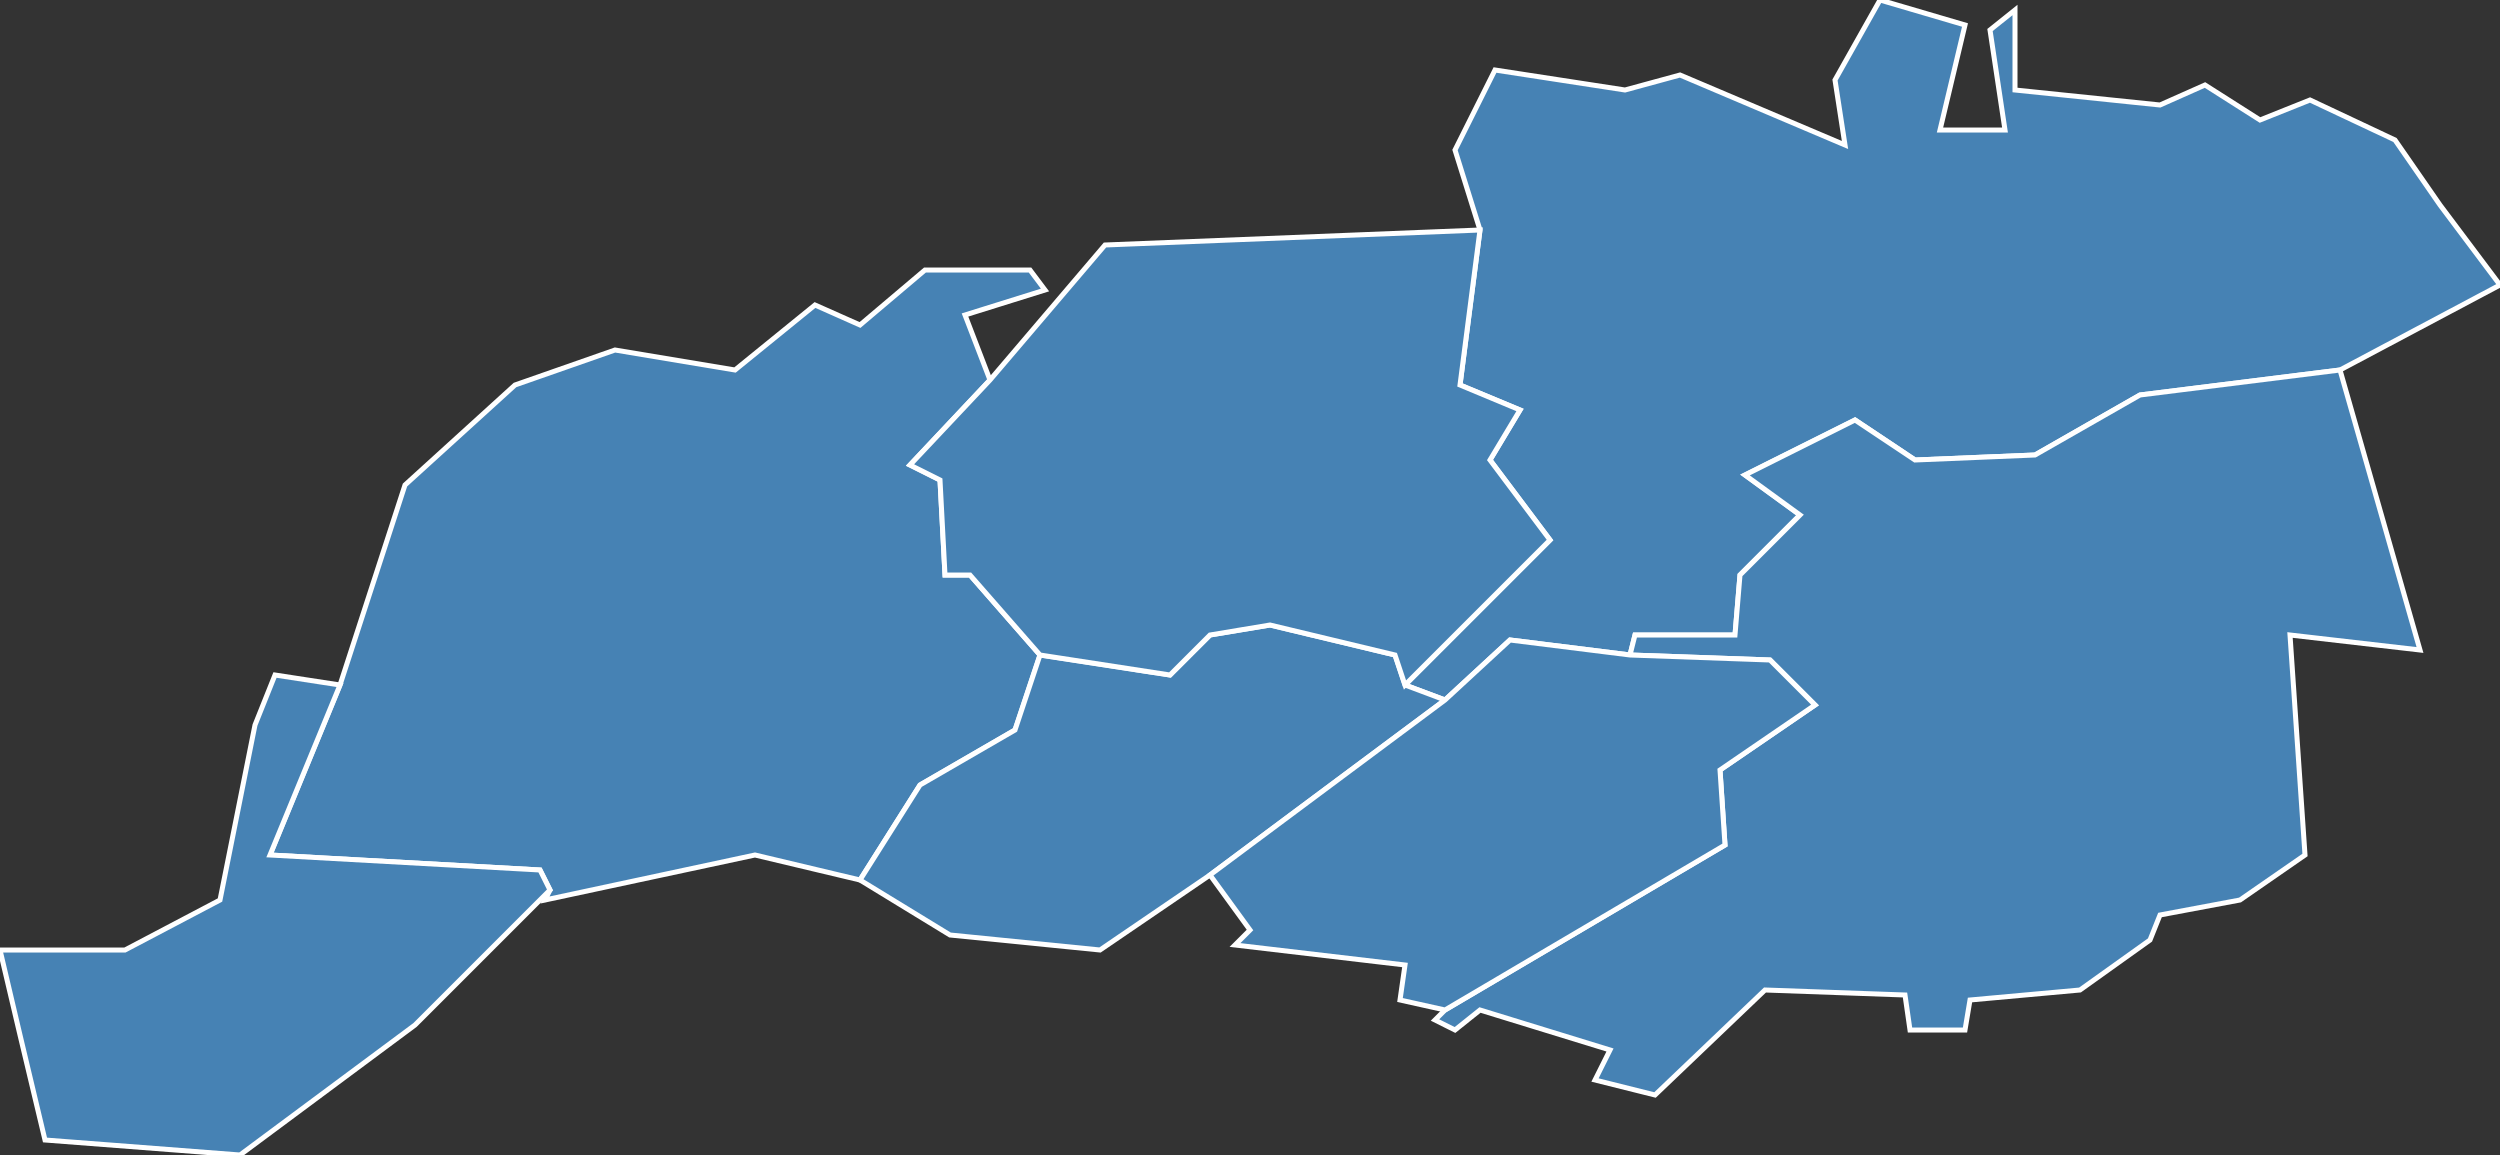 <?xml version="1.0" encoding="utf-8"?>
<svg version="1.1" id="svgmap" xmlns="http://www.w3.org/2000/svg" xmlns:xlink="http://www.w3.org/1999/xlink" x="0px" y="0px" width="100%" height="100%" viewBox="0 0 500 231">
<rect x="0" y="0" width="500" height="231" fill="#333333" stroke="none"/>
<polygon points="172,176 151,171 109,180 110,178 108,174 54,171 68,137 81,97 103,77 123,70 147,74 163,61 172,65 185,54 206,54 209,58 193,63 198,76 182,93 188,96 189,115 194,115 208,131 203,146 184,157 172,176" id="45072" class="commune" fill="steelblue" stroke-width="1" stroke="white" geotype="commune" geoname="Chanteau" code_insee="45072" code_canton="4506"/><polygon points="51,145 55,135 68,137 54,171 108,174 110,178 83,205 48,231 9,228 4,207 0,190 25,190 44,180 51,145" id="45147" class="commune" fill="steelblue" stroke-width="1" stroke="white" geotype="commune" geoname="Fleury-les-Aubrais" code_insee="45147" code_canton="4506"/><polygon points="296,46 291,30 299,14 325,18 336,15 369,29 367,16 376,0 393,5 388,26 401,26 398,6 403,2 403,18 432,21 441,17 452,24 462,20 479,28 488,41 500,57 468,74 428,79 407,91 383,92 371,84 349,95 360,103 348,115 347,127 327,127 326,131 302,128 289,140 281,137 310,108 298,92 304,82 292,77 296,46" id="45188" class="commune" fill="steelblue" stroke-width="1" stroke="white" geotype="commune" geoname="Loury" code_insee="45188" code_canton="4506"/><polygon points="242,175 220,190 190,187 172,176 184,157 203,146 208,131 234,135 242,127 254,125 279,131 281,137 289,140 242,175" id="45197" class="commune" fill="steelblue" stroke-width="1" stroke="white" geotype="commune" geoname="Marigny-les-Usages" code_insee="45197" code_canton="4506"/><polygon points="221,49 296,46 292,77 304,82 298,92 310,108 281,137 279,131 254,125 242,127 234,135 208,131 194,115 189,115 188,96 182,93 198,76 221,49" id="45261" class="commune" fill="steelblue" stroke-width="1" stroke="white" geotype="commune" geoname="Rebréchien" code_insee="45261" code_canton="4506"/><polygon points="331,219 319,216 322,210 296,202 291,206 287,204 289,202 345,169 344,154 363,141 354,132 326,131 327,127 347,127 348,115 360,103 349,95 371,84 383,92 407,91 428,79 468,74 484,130 458,127 461,171 448,180 432,183 430,188 416,198 394,200 393,206 382,206 381,199 353,198 331,219" id="45327" class="commune" fill="steelblue" stroke-width="1" stroke="white" geotype="commune" geoname="Traînou" code_insee="45327" code_canton="4506"/><polygon points="289,202 280,200 281,193 247,189 250,186 242,175 289,140 302,128 326,131 354,132 363,141 344,154 345,169 289,202" id="45333" class="commune" fill="steelblue" stroke-width="1" stroke="white" geotype="commune" geoname="Vennecy" code_insee="45333" code_canton="4506"/></svg>